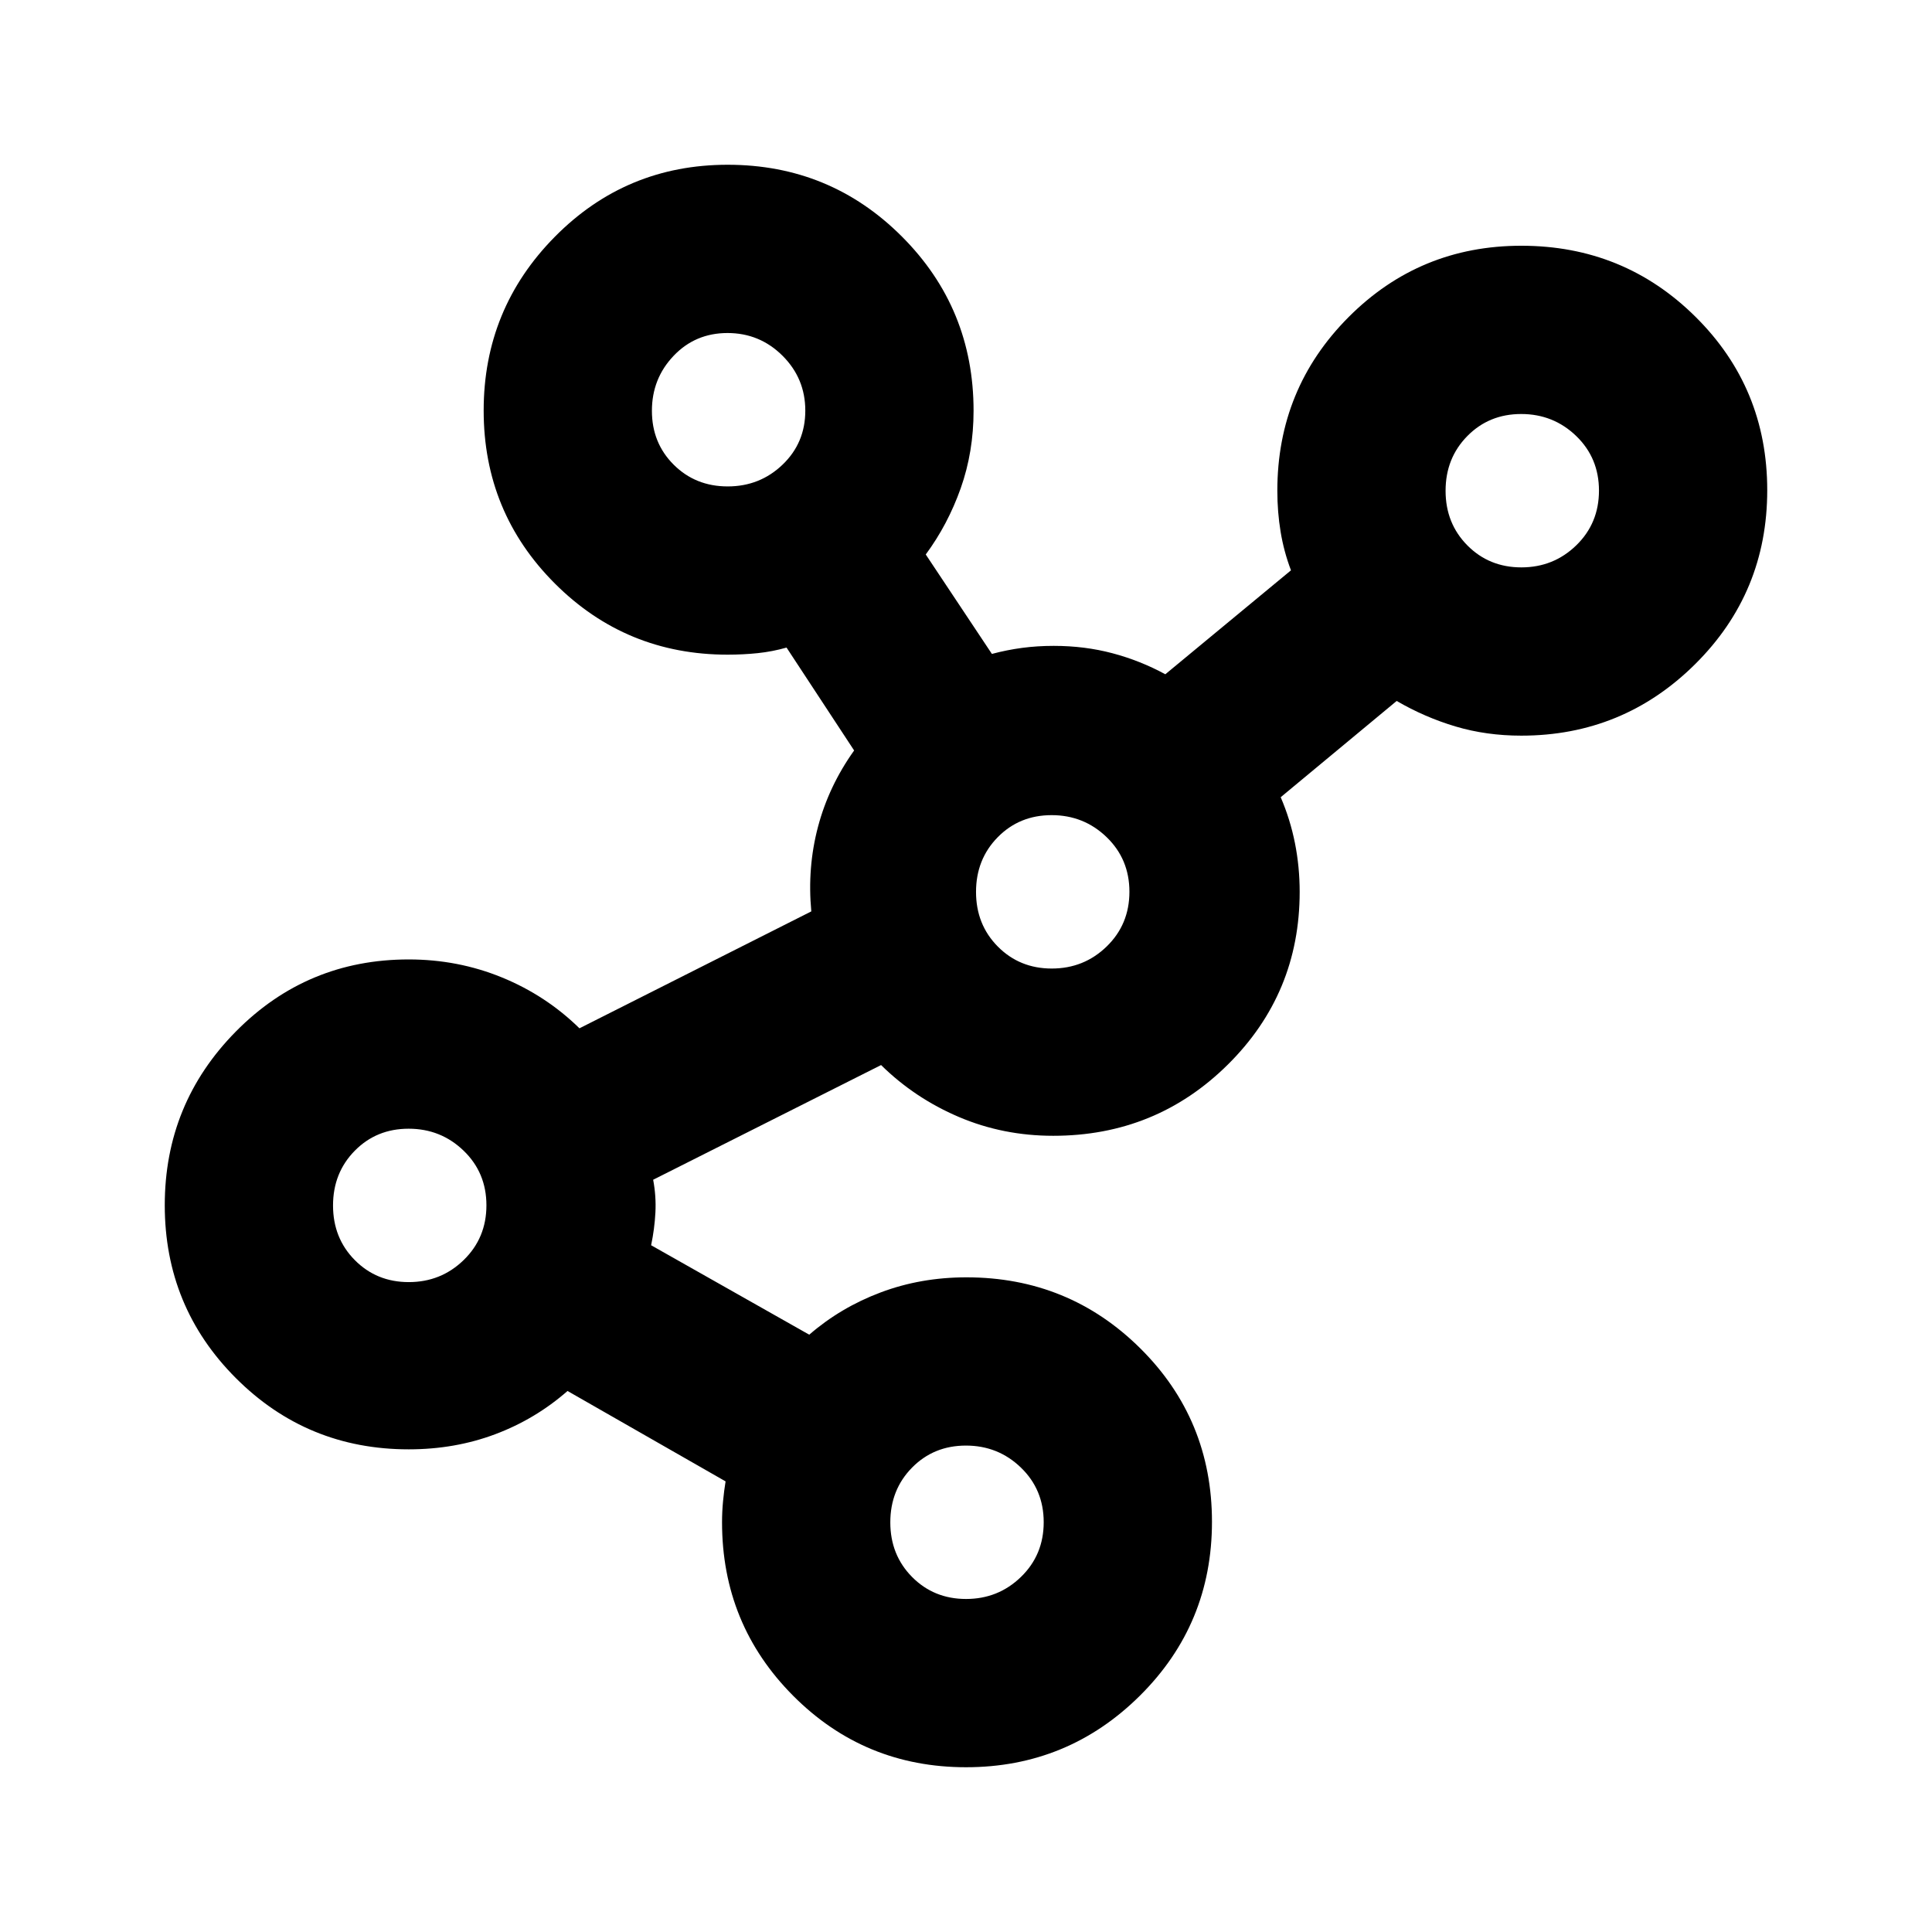 <svg xmlns="http://www.w3.org/2000/svg" height="24" viewBox="0 -960 960 960" width="24"><path d="M480.03-81.87q-50.54 0-85.9-35.5-35.35-35.5-35.35-86.22 0-5.26.5-10.48.5-5.23 1.26-9.84L282-268.83q-15.98 14-35.96 21.5t-42.95 7.5q-50.51 0-85.87-35.38-35.35-35.38-35.35-85.92t35.35-86.34q35.36-35.79 85.87-35.79 24.46 0 46.31 8.94t38.53 25.28l115.2-58.09q-2.04-21.8 3.34-42.09 5.38-20.28 17.94-37.87l-33.58-51.13q-7 2-14.27 2.76-7.27.76-15.02.76-50.5 0-85.86-35.38-35.35-35.38-35.35-85.92t35.36-86.34q35.36-35.79 85.88-35.79 50.94 0 86.56 35.65 35.63 35.64 35.63 86.57 0 20.48-6.38 38.5Q471-699.38 460-684.48l32.87 49.41q7.5-2 15.02-3t15.7-1q15.38 0 29.16 3.66 13.78 3.65 26.29 10.45l62.44-51.65q-3.52-9.26-5.15-19.12-1.63-9.85-1.63-20.44 0-50.72 35.36-86.22t85.88-35.5q50.94 0 86.56 35.32 35.63 35.32 35.63 86.17 0 50.86-35.81 86.4-35.82 35.54-86.41 35.54-17.35 0-32.66-4.56-15.31-4.56-29.25-12.68l-57.63 47.83q4.72 10.96 7.08 22.79 2.35 11.83 2.35 24.23 0 50.51-35.72 85.86-35.71 35.36-86.74 35.36-24.93 0-46.87-9.35-21.95-9.35-38.67-25.8l-113.25 56.99q1.54 8.14 1.12 16.27-.43 8.14-2.13 16.28l78.57 44.44q15.56-13.5 35.48-21 19.93-7.5 42.61-7.5 50.84 0 86.43 35.32t35.59 86.17q0 50.85-35.82 86.4-35.83 35.54-86.37 35.54Zm-276.9-241.06q16 0 27.28-10.97 11.29-10.97 11.29-27.19 0-16.21-11.33-27.14-11.32-10.92-27.33-10.92-16 0-26.78 10.97-10.78 10.96-10.78 27.18 0 16.21 10.82 27.14 10.83 10.93 26.83 10.93ZM361.59-718.3q16 0 27.28-10.83 11.28-10.82 11.28-26.83 0-16-11.32-27.28-11.33-11.28-27.33-11.28-16 0-26.78 11.32-10.79 11.33-10.79 27.33 0 16 10.83 26.78 10.82 10.79 26.83 10.79Zm118.45 552.82q16 0 27.29-10.97 11.28-10.96 11.28-27.18 0-16.21-11.33-27.14-11.32-10.93-27.32-10.93t-26.79 10.97q-10.78 10.97-10.78 27.19 0 16.21 10.83 27.14 10.82 10.92 26.82 10.92Zm42.59-313.26q16 0 27.28-10.97 11.29-10.97 11.29-27.18t-11.33-27.14q-11.32-10.93-27.32-10.93-16.01 0-26.79 10.97-10.78 10.97-10.78 27.18 0 16.22 10.82 27.14 10.83 10.93 26.83 10.93Zm233.33-199.33q16 0 27.28-10.96 11.28-10.97 11.28-27.19 0-16.21-11.32-27.14-11.33-10.92-27.33-10.92-16 0-26.78 10.97-10.79 10.96-10.79 27.18 0 16.21 10.83 27.14 10.82 10.92 26.83 10.92Z"/></svg>